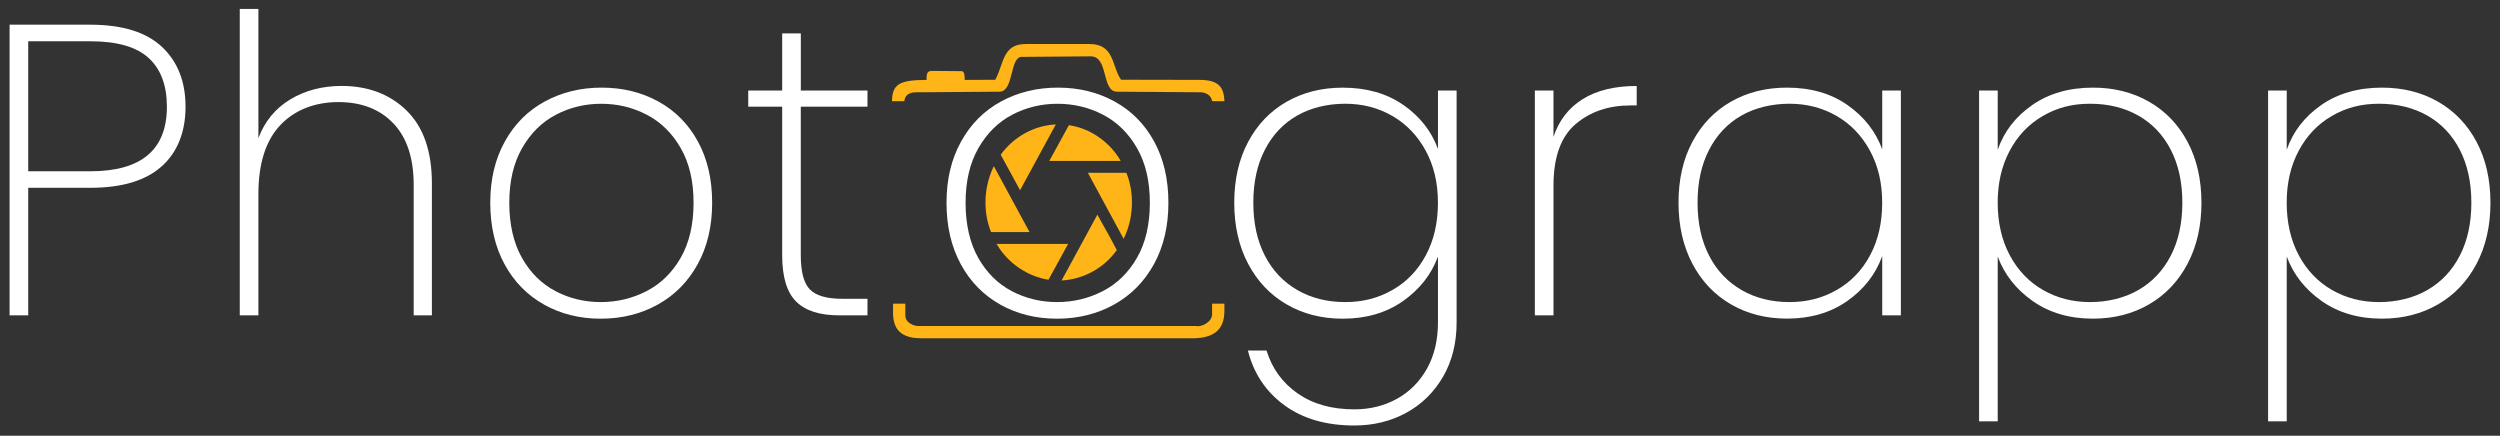 <?xml version="1.0" encoding="UTF-8"?>
<svg id="Layer_1" data-name="Layer 1" xmlns="http://www.w3.org/2000/svg" viewBox="0 0 651.89 113.62">
  <rect x="0" y="0" width="651.89" height="113.62" fill="#333333" stroke="none"/>
  <defs>
    <style>
      .cls-1 {
        fill: #fff;
      }

      .cls-2 {
        fill: #ffb417;
      }
    </style>
  </defs>
  <g>
    <path class="cls-1" d="M42.12,43.41c-4.17,3.71-10.36,5.56-18.57,5.56H7.36v33.25H2.5V6.44h21.05c8.35,0,14.57,1.93,18.68,5.78,4.1,3.85,6.15,9.05,6.15,15.6s-2.09,11.89-6.26,15.6ZM43.52,27.81c0-5.54-1.58-9.77-4.75-12.68-3.17-2.92-8.24-4.37-15.22-4.37H7.36v33.9h16.19c13.31,0,19.97-5.61,19.97-16.84Z"/>
    <path class="cls-1" d="M106.03,28.84c4.39,4.28,6.59,10.63,6.59,19.05v34.33h-4.75v-34.01c0-6.98-1.76-12.32-5.29-16.03-3.53-3.71-8.31-5.56-14.36-5.56s-11.39,2.02-15.17,6.05c-3.78,4.03-5.67,10.01-5.67,17.92v31.63h-4.86V2.33h4.86v33.68c1.66-4.39,4.43-7.75,8.31-10.09,3.89-2.34,8.35-3.51,13.39-3.51,6.91,0,12.56,2.14,16.95,6.42Z"/>
    <path class="cls-1" d="M141.87,79.42c-4.39-2.45-7.83-5.96-10.31-10.53-2.48-4.57-3.72-9.91-3.72-16.03s1.26-11.35,3.78-15.92c2.52-4.57,5.99-8.06,10.42-10.47,4.43-2.41,9.37-3.62,14.84-3.62s10.4,1.21,14.79,3.62c4.39,2.41,7.83,5.88,10.31,10.42,2.48,4.53,3.72,9.86,3.72,15.98s-1.26,11.46-3.78,16.03c-2.52,4.57-5.99,8.08-10.42,10.53-4.43,2.45-9.38,3.67-14.85,3.67s-10.4-1.22-14.79-3.67ZM168.59,75.91c3.71-1.91,6.67-4.8,8.91-8.69,2.23-3.89,3.35-8.67,3.35-14.36s-1.12-10.36-3.35-14.25c-2.23-3.89-5.18-6.78-8.85-8.69-3.67-1.91-7.63-2.86-11.88-2.86s-8.19.96-11.82,2.86c-3.64,1.91-6.57,4.8-8.8,8.69-2.23,3.89-3.35,8.64-3.35,14.25s1.1,10.47,3.29,14.36c2.2,3.89,5.11,6.78,8.75,8.69,3.63,1.91,7.57,2.86,11.82,2.86s8.22-.95,11.93-2.86Z"/>
    <path class="cls-1" d="M208.81,27.81v38.76c0,4.32.79,7.29,2.38,8.91,1.58,1.62,4.39,2.43,8.42,2.43h6.59v4.32h-7.34c-5.11,0-8.87-1.2-11.28-3.62-2.41-2.41-3.62-6.42-3.62-12.04V27.81h-8.85v-4.21h8.85v-14.9h4.86v14.9h17.38v4.21h-17.38Z"/>
    <path class="cls-1" d="M260.84,79.42c-4.39-2.45-7.83-5.96-10.31-10.53-2.48-4.57-3.72-9.91-3.72-16.03s1.26-11.35,3.78-15.92c2.52-4.57,5.99-8.06,10.42-10.47,4.43-2.41,9.37-3.62,14.84-3.62s10.4,1.21,14.79,3.62c4.39,2.41,7.83,5.88,10.31,10.42s3.72,9.86,3.72,15.98-1.26,11.46-3.78,16.03c-2.52,4.57-5.99,8.08-10.42,10.53-4.43,2.45-9.38,3.67-14.85,3.67s-10.4-1.22-14.79-3.67ZM287.57,75.91c3.71-1.91,6.67-4.8,8.91-8.69,2.23-3.89,3.35-8.67,3.35-14.36s-1.12-10.36-3.35-14.25c-2.23-3.89-5.18-6.78-8.85-8.69-3.67-1.91-7.63-2.86-11.88-2.86s-8.19.96-11.82,2.86c-3.64,1.91-6.57,4.8-8.8,8.69-2.23,3.89-3.35,8.64-3.35,14.25s1.1,10.47,3.29,14.36c2.2,3.89,5.11,6.78,8.75,8.69,3.63,1.91,7.57,2.86,11.82,2.86s8.22-.95,11.93-2.86Z"/>
    <path class="cls-1" d="M365.89,27.33c4.32,2.99,7.34,6.82,9.07,11.5v-15.22h4.86v60.46c0,5.4-1.19,10.13-3.56,14.2-2.38,4.07-5.58,7.2-9.61,9.39-4.03,2.19-8.53,3.29-13.5,3.29-7.34,0-13.42-1.76-18.25-5.29-4.82-3.53-7.99-8.28-9.5-14.25h4.86c1.44,4.68,4.14,8.4,8.1,11.17,3.96,2.77,8.89,4.16,14.79,4.16,4.1,0,7.81-.92,11.12-2.75,3.31-1.84,5.92-4.46,7.83-7.88,1.91-3.42,2.86-7.43,2.86-12.04v-17.17c-1.73,4.68-4.77,8.55-9.12,11.61-4.36,3.06-9.59,4.59-15.71,4.59-5.47,0-10.35-1.24-14.63-3.73-4.28-2.48-7.63-6.01-10.04-10.58-2.41-4.57-3.62-9.88-3.62-15.92s1.2-11.34,3.62-15.87c2.41-4.53,5.76-8.02,10.04-10.47,4.28-2.45,9.16-3.67,14.63-3.67,6.19,0,11.44,1.49,15.76,4.48ZM371.77,39.31c-2.12-3.92-5.02-6.94-8.69-9.07-3.67-2.12-7.77-3.19-12.31-3.19s-8.93,1.03-12.52,3.08c-3.6,2.05-6.41,5.02-8.42,8.91-2.02,3.89-3.02,8.49-3.02,13.82s1.01,9.93,3.02,13.82c2.01,3.89,4.84,6.87,8.47,8.96,3.63,2.09,7.79,3.13,12.47,3.13s8.65-1.06,12.36-3.18c3.71-2.12,6.6-5.14,8.69-9.07,2.09-3.92,3.13-8.47,3.13-13.66s-1.06-9.63-3.18-13.55Z"/>
    <path class="cls-1" d="M412.74,25.82c3.67-2.27,8.35-3.4,14.04-3.4v5.07h-1.62c-5.76,0-10.54,1.64-14.36,4.91-3.82,3.28-5.72,8.62-5.72,16.03v33.79h-4.86V23.6h4.86v12.09c1.44-4.32,4-7.61,7.67-9.88Z"/>
    <path class="cls-1" d="M441.3,36.99c2.41-4.53,5.76-8.02,10.04-10.47,4.28-2.45,9.16-3.67,14.63-3.67,6.19,0,11.44,1.51,15.76,4.53,4.32,3.02,7.34,6.87,9.07,11.55v-15.33h4.86v58.62h-4.86v-15.44c-1.73,4.75-4.77,8.66-9.12,11.71-4.36,3.06-9.59,4.59-15.71,4.59-5.47,0-10.35-1.24-14.63-3.73-4.28-2.48-7.63-6.01-10.04-10.58-2.41-4.57-3.62-9.88-3.62-15.92s1.2-11.34,3.62-15.87ZM487.61,39.31c-2.12-3.92-5.02-6.94-8.69-9.07-3.67-2.12-7.77-3.19-12.31-3.19s-8.93,1.03-12.52,3.08c-3.6,2.05-6.41,5.02-8.42,8.91-2.02,3.89-3.02,8.49-3.02,13.82s1.01,9.93,3.02,13.82c2.01,3.89,4.84,6.87,8.47,8.96,3.63,2.09,7.79,3.13,12.47,3.13s8.65-1.06,12.36-3.18c3.71-2.12,6.6-5.14,8.69-9.07,2.09-3.92,3.13-8.47,3.13-13.66s-1.06-9.63-3.18-13.55Z"/>
    <path class="cls-1" d="M529.93,27.38c4.35-3.02,9.63-4.53,15.82-4.53,5.47,0,10.35,1.22,14.63,3.67,4.28,2.45,7.63,5.94,10.04,10.47,2.41,4.53,3.62,9.82,3.62,15.87s-1.21,11.35-3.62,15.92c-2.41,4.57-5.76,8.1-10.04,10.58-4.28,2.48-9.16,3.73-14.63,3.73-6.12,0-11.35-1.53-15.71-4.59-4.35-3.06-7.39-6.93-9.12-11.61v42.97h-4.86V23.6h4.86v15.44c1.65-4.75,4.66-8.64,9.02-11.66ZM566.04,39.04c-2.02-3.89-4.84-6.86-8.47-8.91-3.64-2.05-7.83-3.08-12.58-3.08s-8.64,1.06-12.31,3.19c-3.67,2.12-6.55,5.15-8.64,9.07-2.09,3.92-3.13,8.44-3.13,13.55s1.04,9.74,3.13,13.66c2.09,3.92,4.97,6.95,8.64,9.07,3.67,2.12,7.77,3.18,12.31,3.18s8.94-1.04,12.58-3.13c3.63-2.09,6.46-5.07,8.47-8.96,2.01-3.89,3.02-8.49,3.02-13.82s-1.01-9.93-3.02-13.82Z"/>
    <path class="cls-1" d="M605.29,27.38c4.35-3.02,9.63-4.53,15.82-4.53,5.47,0,10.35,1.22,14.63,3.67,4.28,2.45,7.63,5.94,10.04,10.47,2.41,4.53,3.62,9.82,3.62,15.87s-1.21,11.35-3.62,15.92c-2.41,4.57-5.76,8.1-10.04,10.58-4.28,2.48-9.16,3.73-14.63,3.73-6.12,0-11.35-1.53-15.71-4.59-4.35-3.06-7.39-6.93-9.12-11.61v42.97h-4.86V23.6h4.86v15.44c1.65-4.75,4.66-8.64,9.02-11.66ZM641.4,39.04c-2.02-3.89-4.84-6.86-8.47-8.91-3.64-2.05-7.83-3.08-12.58-3.08s-8.64,1.06-12.31,3.19c-3.67,2.12-6.55,5.15-8.64,9.07-2.09,3.92-3.13,8.44-3.13,13.55s1.04,9.74,3.13,13.66c2.09,3.92,4.97,6.95,8.64,9.07,3.67,2.12,7.77,3.18,12.31,3.18s8.94-1.04,12.58-3.13c3.63-2.09,6.46-5.07,8.47-8.96,2.01-3.89,3.02-8.49,3.02-13.82s-1.01-9.93-3.02-13.82Z"/>
  </g>
  <g>
    <path class="cls-2" d="M312.72,20.83s-20.4-.05-20.4-.04c-2.46-3.58-1.69-9.31-8.21-9.31-4.49,0-12.15,0-16.67,0-6.05,0-5.63,5.07-7.91,9.32l-7.99.04c.04-.69.03-2.29-.78-2.29-2.16,0-6.23-.06-7.85-.06-1.37,0-1.3,1.21-1.3,2.35-7.27,0-8.92,1.2-9.02,5.55h3.21c.18-1.69,1.41-2.32,3.06-2.32l21.75-.16c3.81,0,2.64-9.08,5.81-9.08,6.55,0,12.02-.14,18-.14,4.7,0,2.77,9.22,6.84,9.22l21.75.15c.86-.03,2.79.46,3.05,2.32h3.23c-.19-3.57-1.38-5.55-6.55-5.55Z"/>
    <path class="cls-2" d="M316.06,79.18v2.76c0,2.08-2.84,3.41-4.21,3.07h-72.15c-1.11.11-3.63-.69-3.63-2.77v-3.06h-3.2c0,.27,0,2.48,0,2.48,0,5.14,3.2,6.55,7.41,6.55h71.28c4.2-.19,7.71-1.61,7.71-7.13,0-.63,0-1.27,0-1.9h-3.21Z"/>
    <g>
      <path class="cls-2" d="M260.94,40.34c3.43-4.72,8.73-7.62,14.38-7.9l-9.33,17.16-5.05-9.26Z"/>
      <path class="cls-2" d="M286.14,55.97c.52.94,1.04,1.87,1.57,2.81,1.11,1.97,2.26,4,3.29,6.03,0,0,.18.34.22.41-.24.32-.82,1.05-1.09,1.37-3.32,3.88-8.24,6.28-13.32,6.55l9.33-17.16Z"/>
      <path class="cls-2" d="M283.67,45.06h10.04c2.17,5.31,1.89,12.03-.72,17.21l-9.32-17.21Z"/>
      <path class="cls-2" d="M258.42,60.51c-2.13-5.24-1.91-11.66.61-16.94.04-.08.08-.16.12-.24l9.31,17.18h-10.04Z"/>
      <path class="cls-2" d="M273.61,41.97l5.11-9.33c5.58.82,10.68,4.37,13.51,9.33h-18.62Z"/>
      <path class="cls-2" d="M273.4,72.94c-5.41-.83-10.49-4.26-13.38-9.08-.05-.08-.1-.17-.16-.26h18.66l-5.12,9.34Z"/>
    </g>
  </g>
</svg>